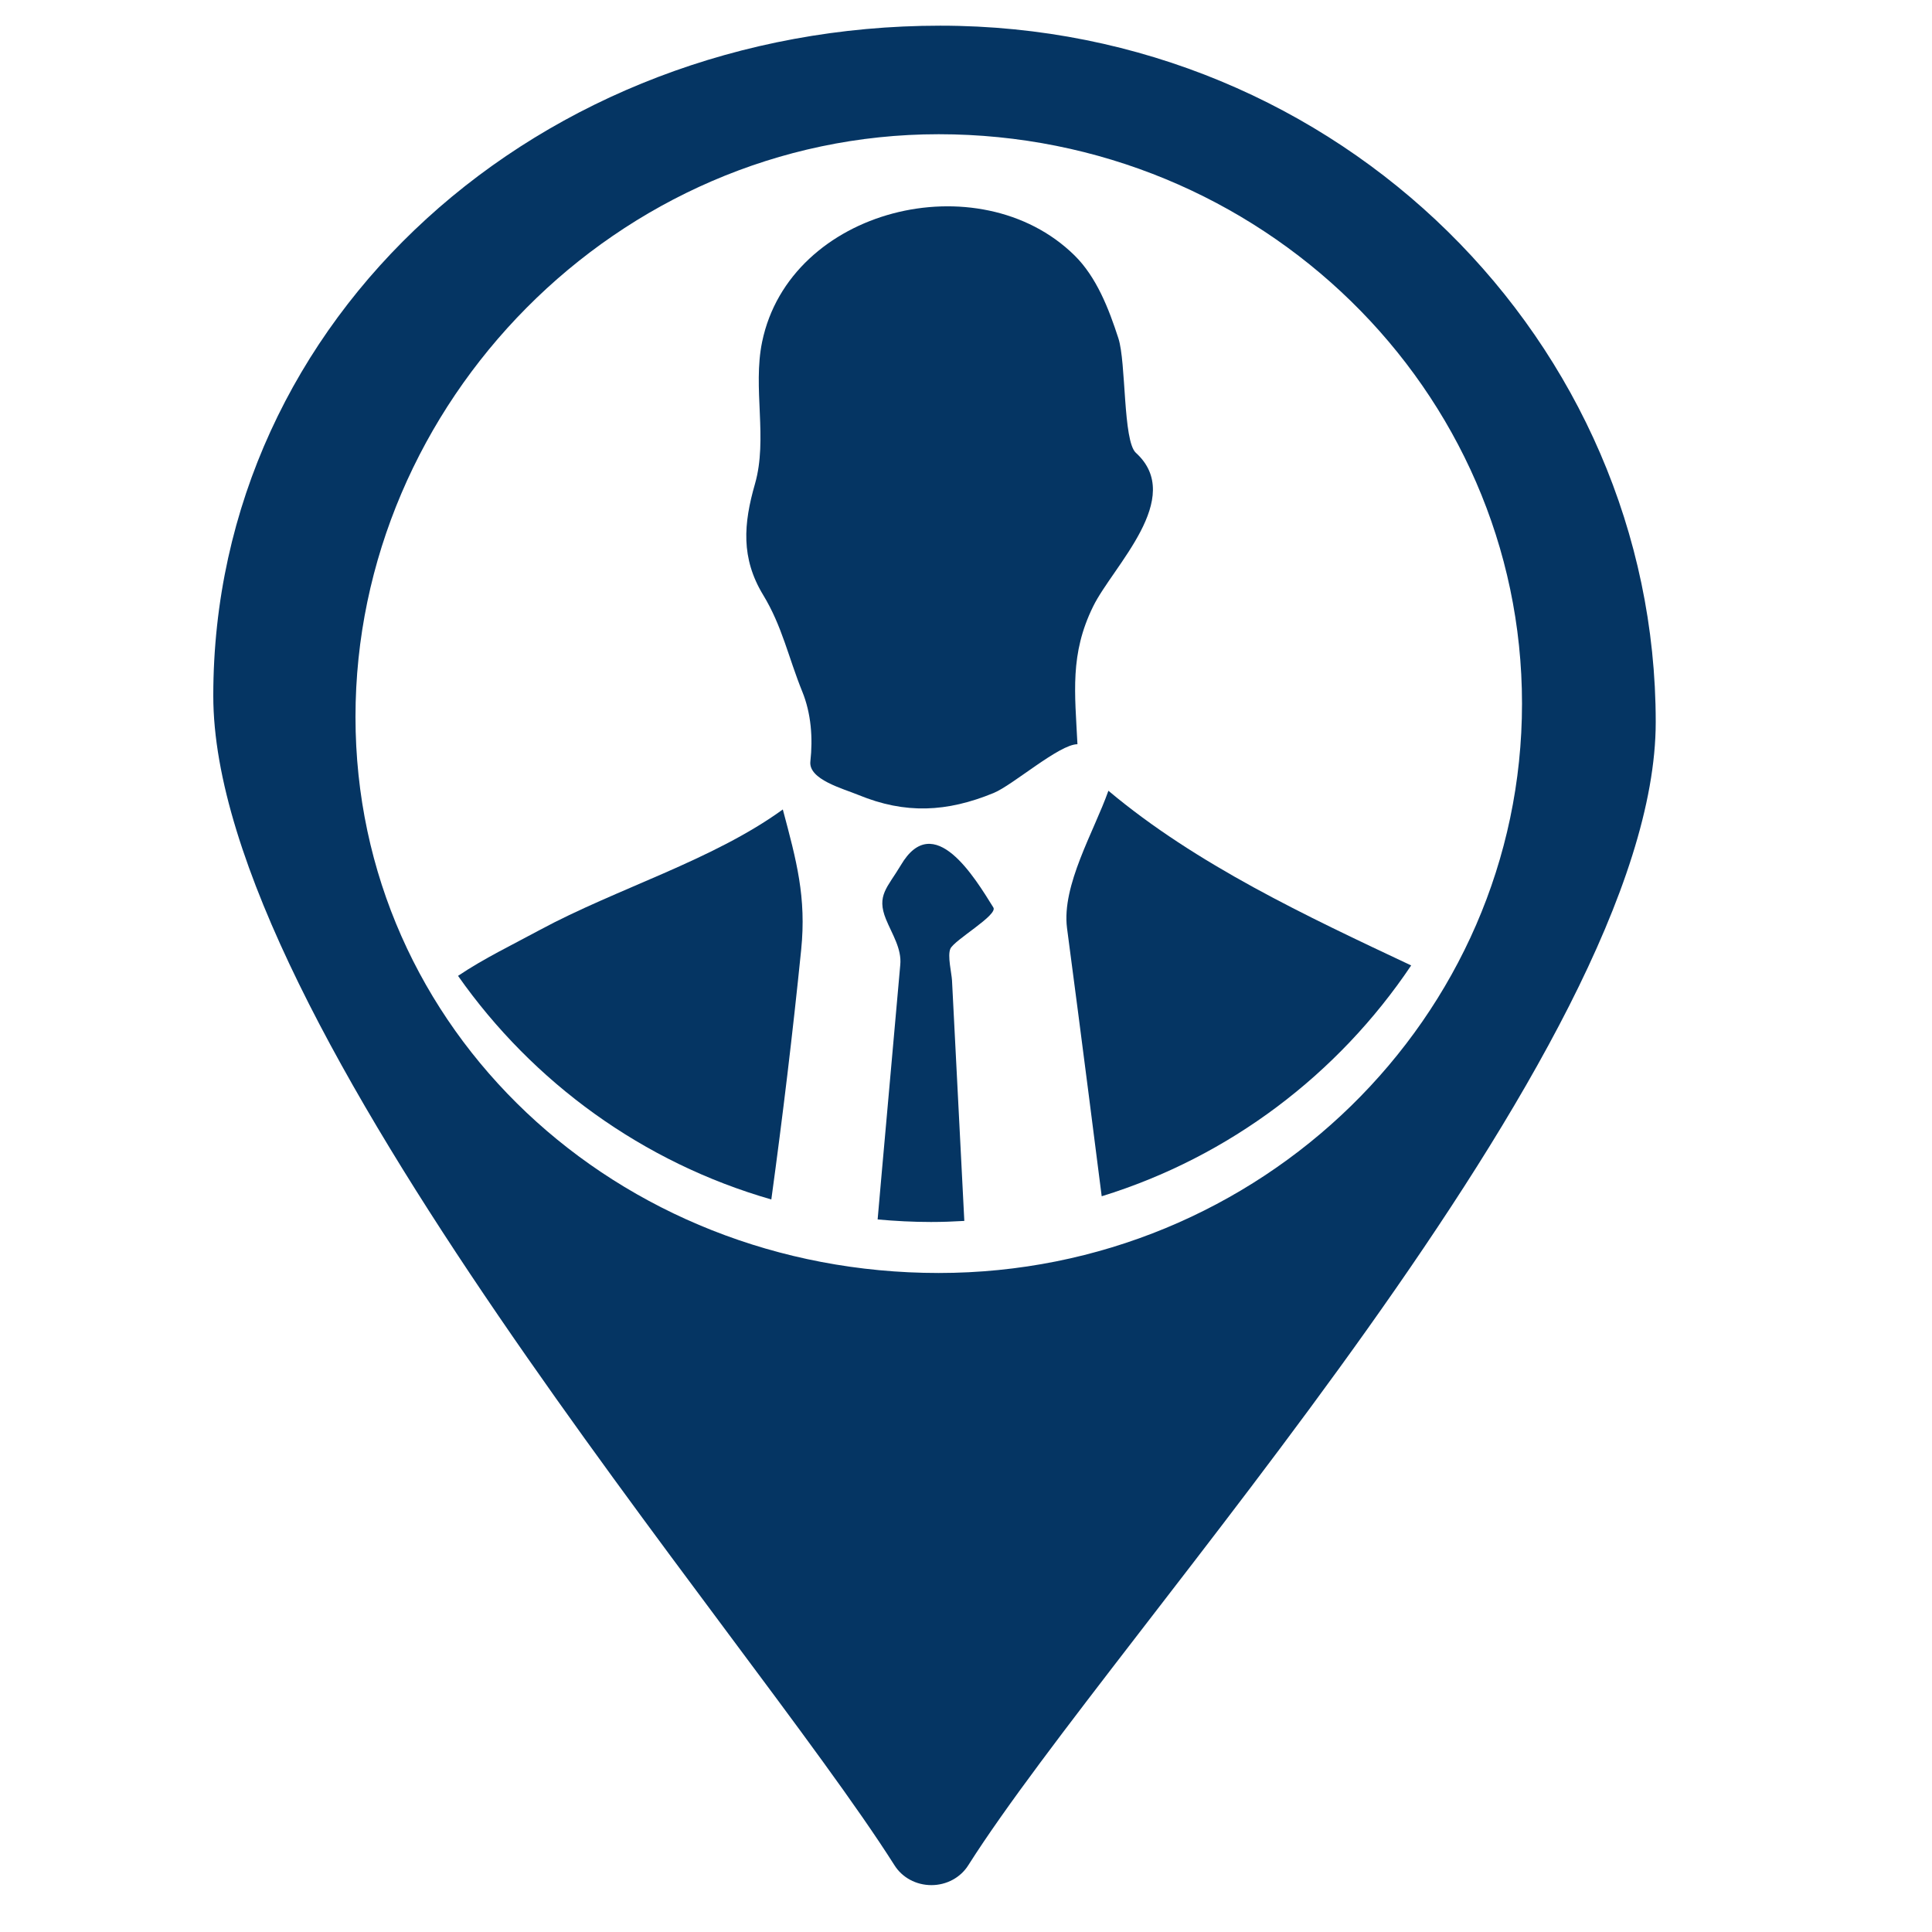 <?xml version="1.0" encoding="utf-8"?>
<!-- Generator: Adobe Illustrator 15.0.0, SVG Export Plug-In  -->
<!DOCTYPE svg PUBLIC "-//W3C//DTD SVG 1.1//EN" "http://www.w3.org/Graphics/SVG/1.1/DTD/svg11.dtd">
<svg version="1.1"
	 xmlns="http://www.w3.org/2000/svg" xmlns:xlink="http://www.w3.org/1999/xlink" xmlns:a="http://ns.adobe.com/AdobeSVGViewerExtensions/3.0/"
	 x="0px" y="0px" width="38px" height="38px" viewBox="0 0 38 38" enable-background="new 0 0 38 38" xml:space="preserve">
<defs>
</defs>
<path fill="#053563" d="M32.566,14.202c0-7.458-6.205-13.697-14.072-13.697S4.195,6.226,4.195,13.686
	c0,6.437,10.488,18.41,13.396,22.998c0.152,0.245,0.428,0.394,0.729,0.394c0.297,0,0.574-0.148,0.727-0.394
	C21.955,32.099,32.566,20.638,32.566,14.202 M18.463,25.038c-6.324,0-11.471-4.766-11.471-10.938S12.137,2.64,18.463,2.64
	c6.328,0,11.473,5.025,11.473,11.198S24.791,25.038,18.463,25.038"/>
<path fill="#053563" d="M15.779,13.601c0.176,0.432,0.211,0.916,0.16,1.375c-0.041,0.356,0.643,0.535,0.943,0.659
	c0.924,0.381,1.742,0.34,2.662-0.038c0.379-0.156,1.291-0.959,1.648-0.959c-0.049-1.004-0.154-1.771,0.309-2.711
	c0.385-0.787,1.818-2.133,0.84-3.021c-0.256-0.235-0.189-1.777-0.344-2.253C21.811,6.08,21.57,5.45,21.131,5.02
	c-1.873-1.835-5.598-0.923-6.141,1.704c-0.189,0.914,0.115,1.902-0.141,2.795c-0.225,0.783-0.279,1.458,0.162,2.184
	C15.385,12.319,15.504,12.922,15.779,13.601C16.043,14.251,15.465,12.826,15.779,13.601"/>
<path fill="#053563" d="M17.719,17.016c-0.264,0.443-0.484,0.595-0.293,1.064c0.119,0.292,0.313,0.58,0.281,0.899
	c-0.092,1.044-0.186,2.088-0.279,3.133c-0.057,0.625-0.111,1.248-0.166,1.873c0.344,0.031,0.693,0.05,1.049,0.05
	c0.219,0,0.438-0.008,0.656-0.021c-0.082-1.576-0.162-3.152-0.242-4.729c-0.008-0.146-0.092-0.483-0.033-0.623
	c0.076-0.174,0.941-0.663,0.846-0.813C19.178,17.271,18.367,15.914,17.719,17.016"/>
<path fill="#053563" d="M27.756,18.989c-2.053-0.967-4.223-1.982-5.955-3.436c-0.283,0.801-0.922,1.859-0.814,2.701
	c0.145,1.095,0.287,2.191,0.428,3.287c0.084,0.662,0.17,1.325,0.254,1.988C24.182,22.754,26.32,21.128,27.756,18.989"/>
<path fill="#053563" d="M15.758,18.681c0.105-1.035-0.092-1.752-0.361-2.76c-1.381,1.002-3.271,1.556-4.783,2.372
	c-0.518,0.281-1.096,0.558-1.605,0.901c1.473,2.097,3.637,3.673,6.162,4.398C15.395,21.957,15.592,20.32,15.758,18.681"/>
<rect id="_x3C_Slice_x3E__14_" fill="none" width="38" height="38"/>
</svg>
